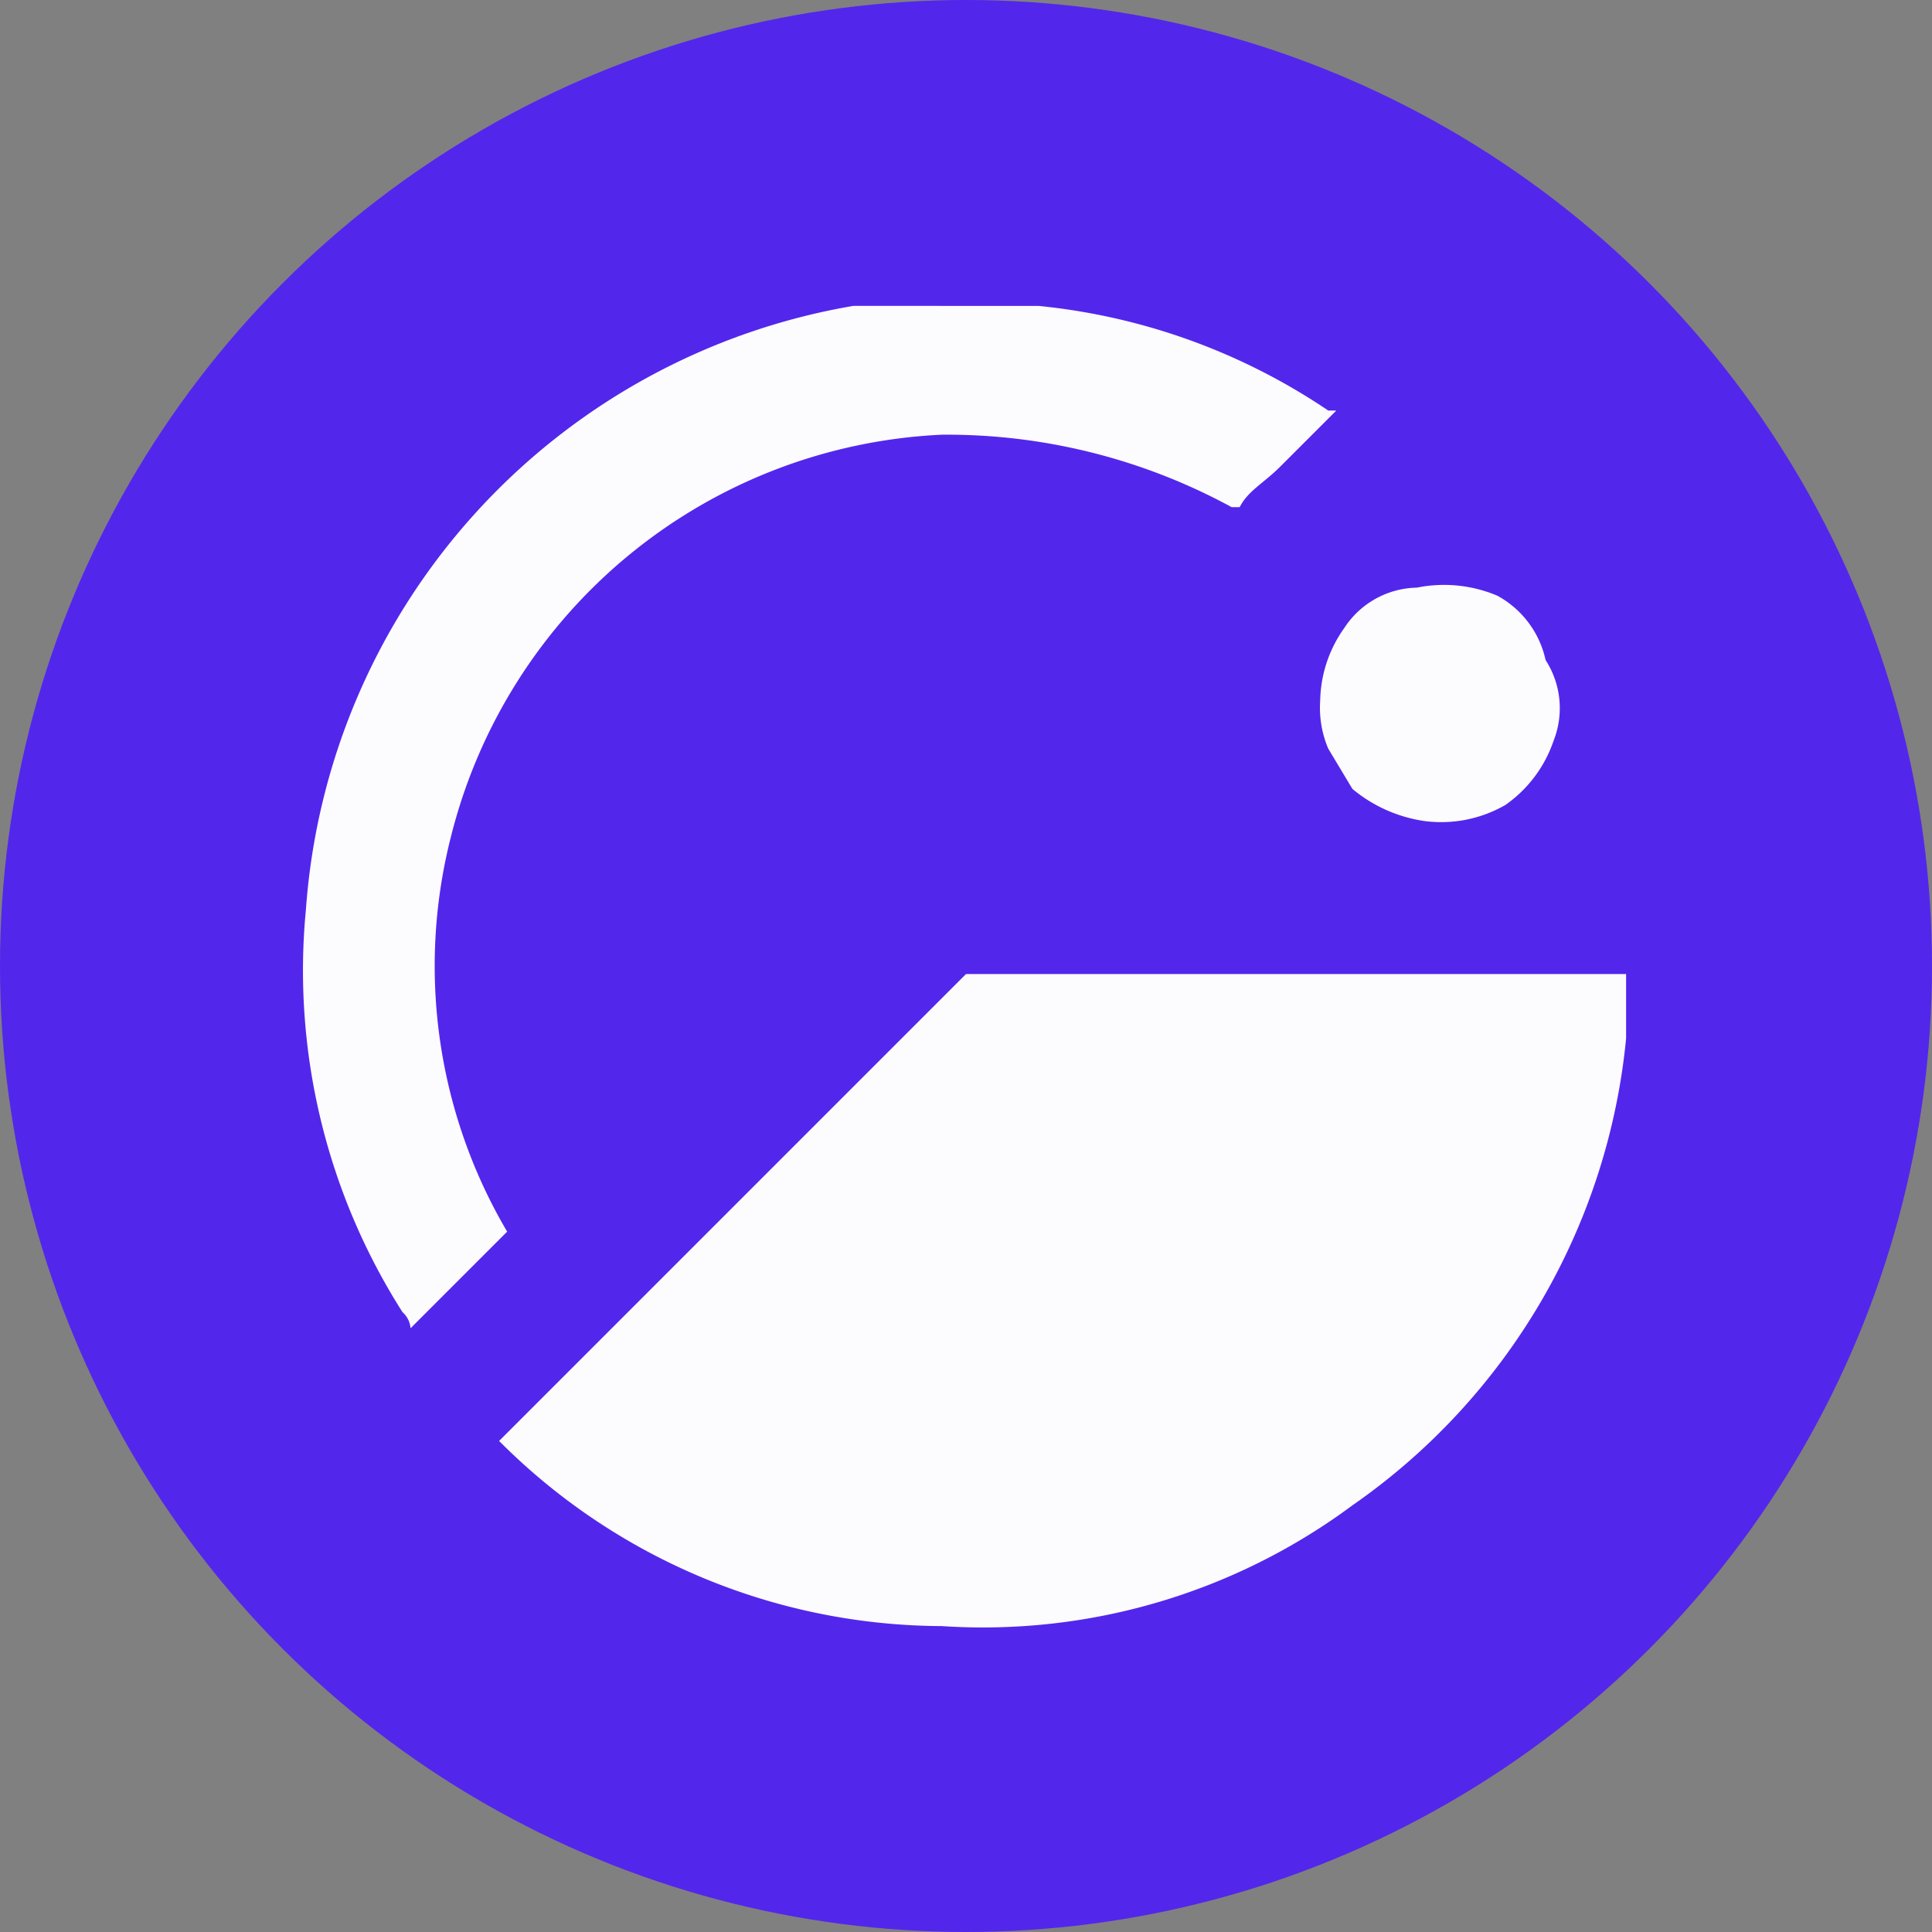 <?xml version="1.0" encoding="UTF-8" standalone="no"?>
<svg
   id="Layer_1"
   data-name="Layer 1"
   viewBox="0 0 128 128"
   version="1.1"
   sodipodi:docname="giv.svg"
   width="128"
   height="128"
   inkscape:version="1.1.2 (b8e25be833, 2022-02-05)"
   xmlns:inkscape="http://www.inkscape.org/namespaces/inkscape"
   xmlns:sodipodi="http://sodipodi.sourceforge.net/DTD/sodipodi-0.dtd"
   xmlns="http://www.w3.org/2000/svg"
   xmlns:svg="http://www.w3.org/2000/svg"
   xmlns:rdf="http://www.w3.org/1999/02/22-rdf-syntax-ns#"
   xmlns:cc="http://creativecommons.org/ns#"
   xmlns:dc="http://purl.org/dc/elements/1.1/">
  <rect x="0" y="0" width="128" height="128" fill="#808080" stroke="none"/>
  <sodipodi:namedview
     id="namedview17"
     pagecolor="#ffffff"
     bordercolor="#999999"
     borderopacity="1"
     inkscape:pageshadow="0"
     inkscape:pageopacity="0"
     inkscape:pagecheckerboard="0"
     showgrid="false"
     fit-margin-top="0"
     fit-margin-left="0"
     fit-margin-right="0"
     fit-margin-bottom="0"
     inkscape:zoom="19.625"
     inkscape:cx="70.343949"
     inkscape:cy="43.643312"
     inkscape:window-width="1280"
     inkscape:window-height="658"
     inkscape:window-x="-6"
     inkscape:window-y="-6"
     inkscape:window-maximized="1"
     inkscape:current-layer="Layer_1" />
  <defs
     id="defs4">
    <style
       id="style2">.cls-1{fill:#5326ec;}.cls-2{fill:#fcfcff;}</style>
  </defs>
  <title
     id="title6">GIV_menu</title>
  <circle
     class="cls-1"
     cx="64"
     cy="64"
     r="64"
     id="circle8"
     style="stroke-width:5.333" />
  <path
     class="cls-2"
     d="M 107.733,65.067 V 68.8 A 42.667,42.667 0 0 1 89.6,99.733 41.067,41.067 0 0 1 62.4,107.733 41.6,41.6 0 0 1 33.067,95.467 v 0 L 64,64.533 h 43.733 z"
     id="path10"
     style="stroke-width:5.333" />
  <path
     class="cls-2"
     d="M 65.067,20.267 H 68.8 A 41.6,41.6 0 0 1 88,27.2 h 0.533 L 84.8,30.933 C 83.733,32 82.667,32.533 82.133,33.6 H 81.6 A 39.467,39.467 0 0 0 62.4,28.8 35.2,35.2 0 0 0 29.867,55.467 34.667,34.667 0 0 0 33.6,81.6 v 0 L 27.2,88 v 0 a 1.6,1.6 0 0 0 -0.533,-1.067 42.133,42.133 0 0 1 -6.4,-26.667 43.733,43.733 0 0 1 36.267,-40 z"
     id="path12"
     style="stroke-width:5.333" />
  <path
     class="cls-2"
     d="m 87.467,46.4 a 8.533,8.533 0 0 1 1.6,-4.8 5.867,5.867 0 0 1 4.8,-2.667 9.067,9.067 0 0 1 5.333,0.533 6.4,6.4 0 0 1 3.2,4.267 5.867,5.867 0 0 1 0.533,5.333 8.533,8.533 0 0 1 -3.2,4.267 A 8.533,8.533 0 0 1 94.4,54.4 9.6,9.6 0 0 1 89.6,52.267 L 88,49.6 a 6.933,6.933 0 0 1 -0.533,-3.2 z"
     id="path14"
     style="stroke-width:5.333" />
</svg>
